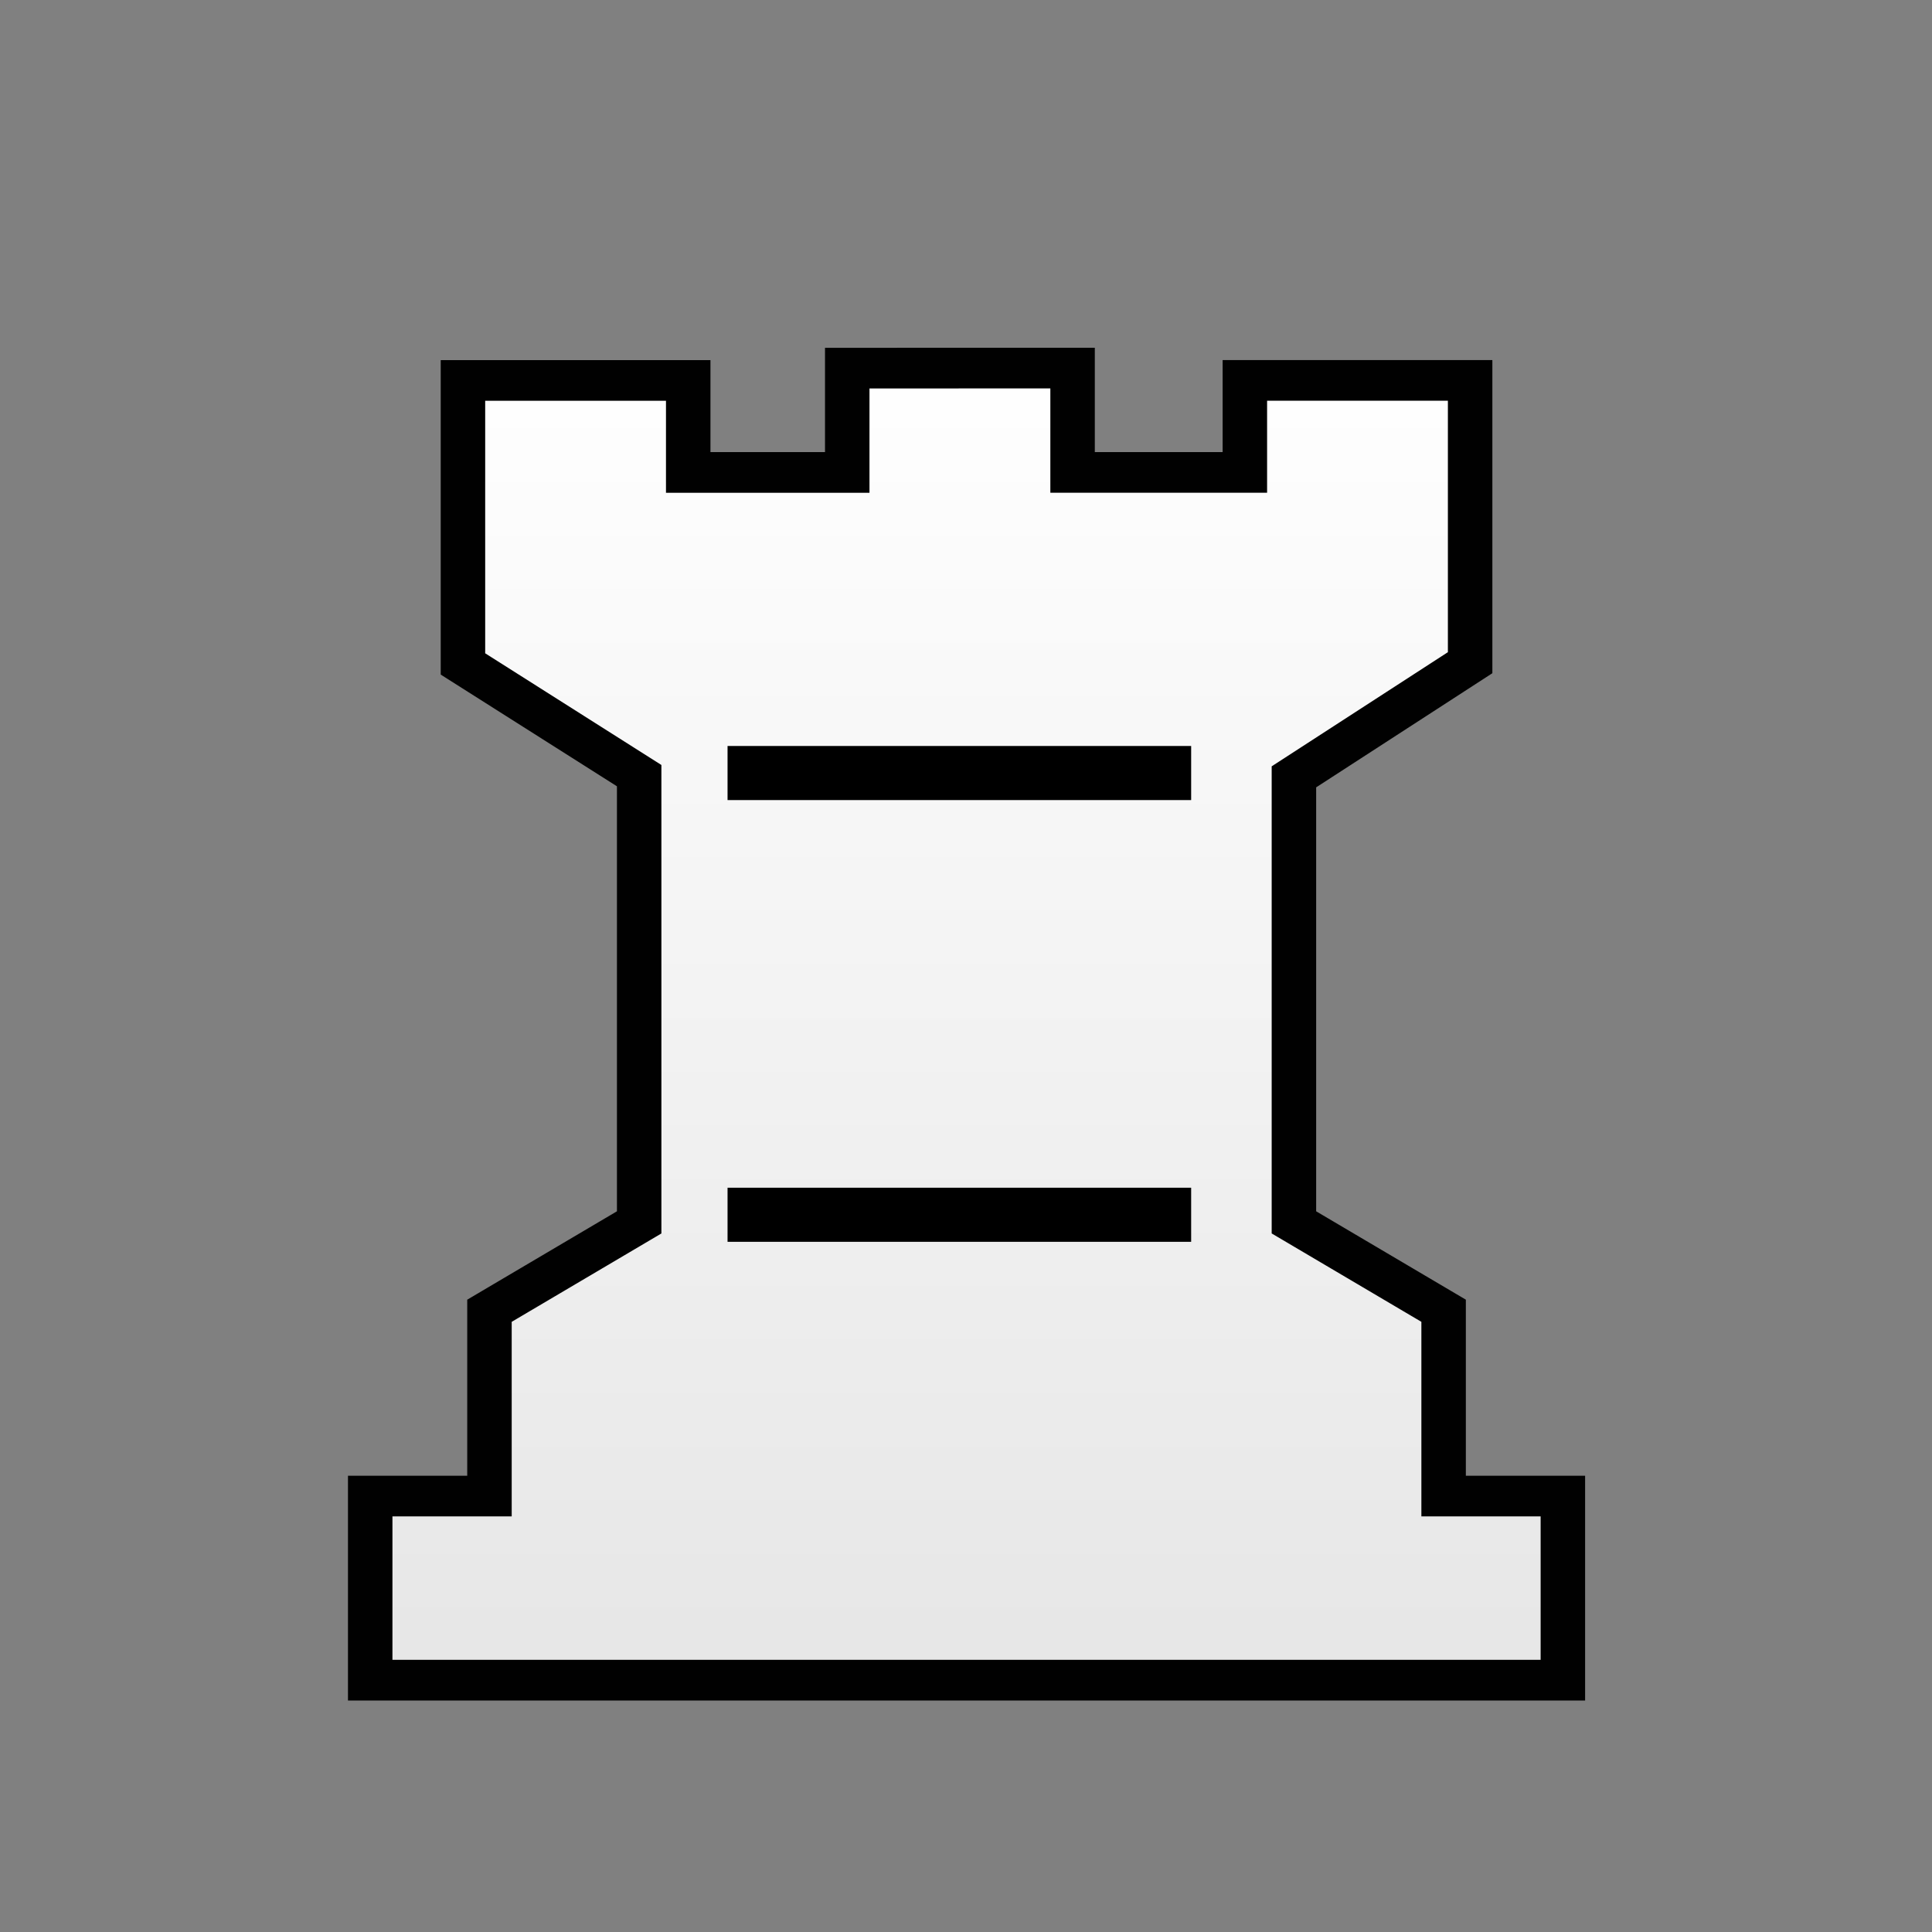 <?xml version="1.0" encoding="UTF-8"?>
<svg width="50mm" height="50mm" clip-rule="evenodd" fill-rule="evenodd" image-rendering="optimizeQuality" shape-rendering="geometricPrecision" text-rendering="geometricPrecision" version="1.1" viewBox="0 0 50 50" xmlns="http://www.w3.org/2000/svg" xmlns:cc="http://creativecommons.org/ns#" xmlns:dc="http://purl.org/dc/elements/1.1/" xmlns:rdf="http://www.w3.org/1999/02/22-rdf-syntax-ns#">
 <rect x="0" y="0" width="50" height="50" fill="#808080" stroke="none"/>
 <defs>
  <linearGradient id="linearGradient2999-0" x1="4548" x2="4548" y1="-638.77" y2="-506.05" gradientTransform="matrix(.342 0 0 .284 -1530.8 187.39)" gradientUnits="userSpaceOnUse">
   <stop stop-color="#fff" offset="0"/>
   <stop stop-color="#e6e6e6" offset="1"/>
  </linearGradient>
 </defs>
 <g transform="matrix(1.006 0 0 .92 -.137 3.505)" clip-rule="evenodd" fill-rule="evenodd" image-rendering="optimizeQuality" shape-rendering="geometricPrecision" stroke-width="1.04">
  <g stroke-width="1.04">
   <path class="st14" d="m21.932 6.546v2.934h-4.091v-2.588h-5.795v7.975l4.533 3.142v12.567l-3.851 2.486v5.213h-3.068v5.179h30.682v-5.179h-3.068v-5.213l-3.851-2.486v-12.533l4.533-3.211v-7.941h-5.795v2.588h-4.432v-2.934h-2.898z" fill="url(#linearGradient2999-0)" stroke="#010101" stroke-width="1.144"/>
  </g>
 </g>
 <path d="m18.829 31.438h11.998" fill="none" stroke="#000" stroke-width="1.4"/>
 <path d="m18.829 20.006h11.998" fill="none" stroke="#000" stroke-width="1.4"/>
</svg>
